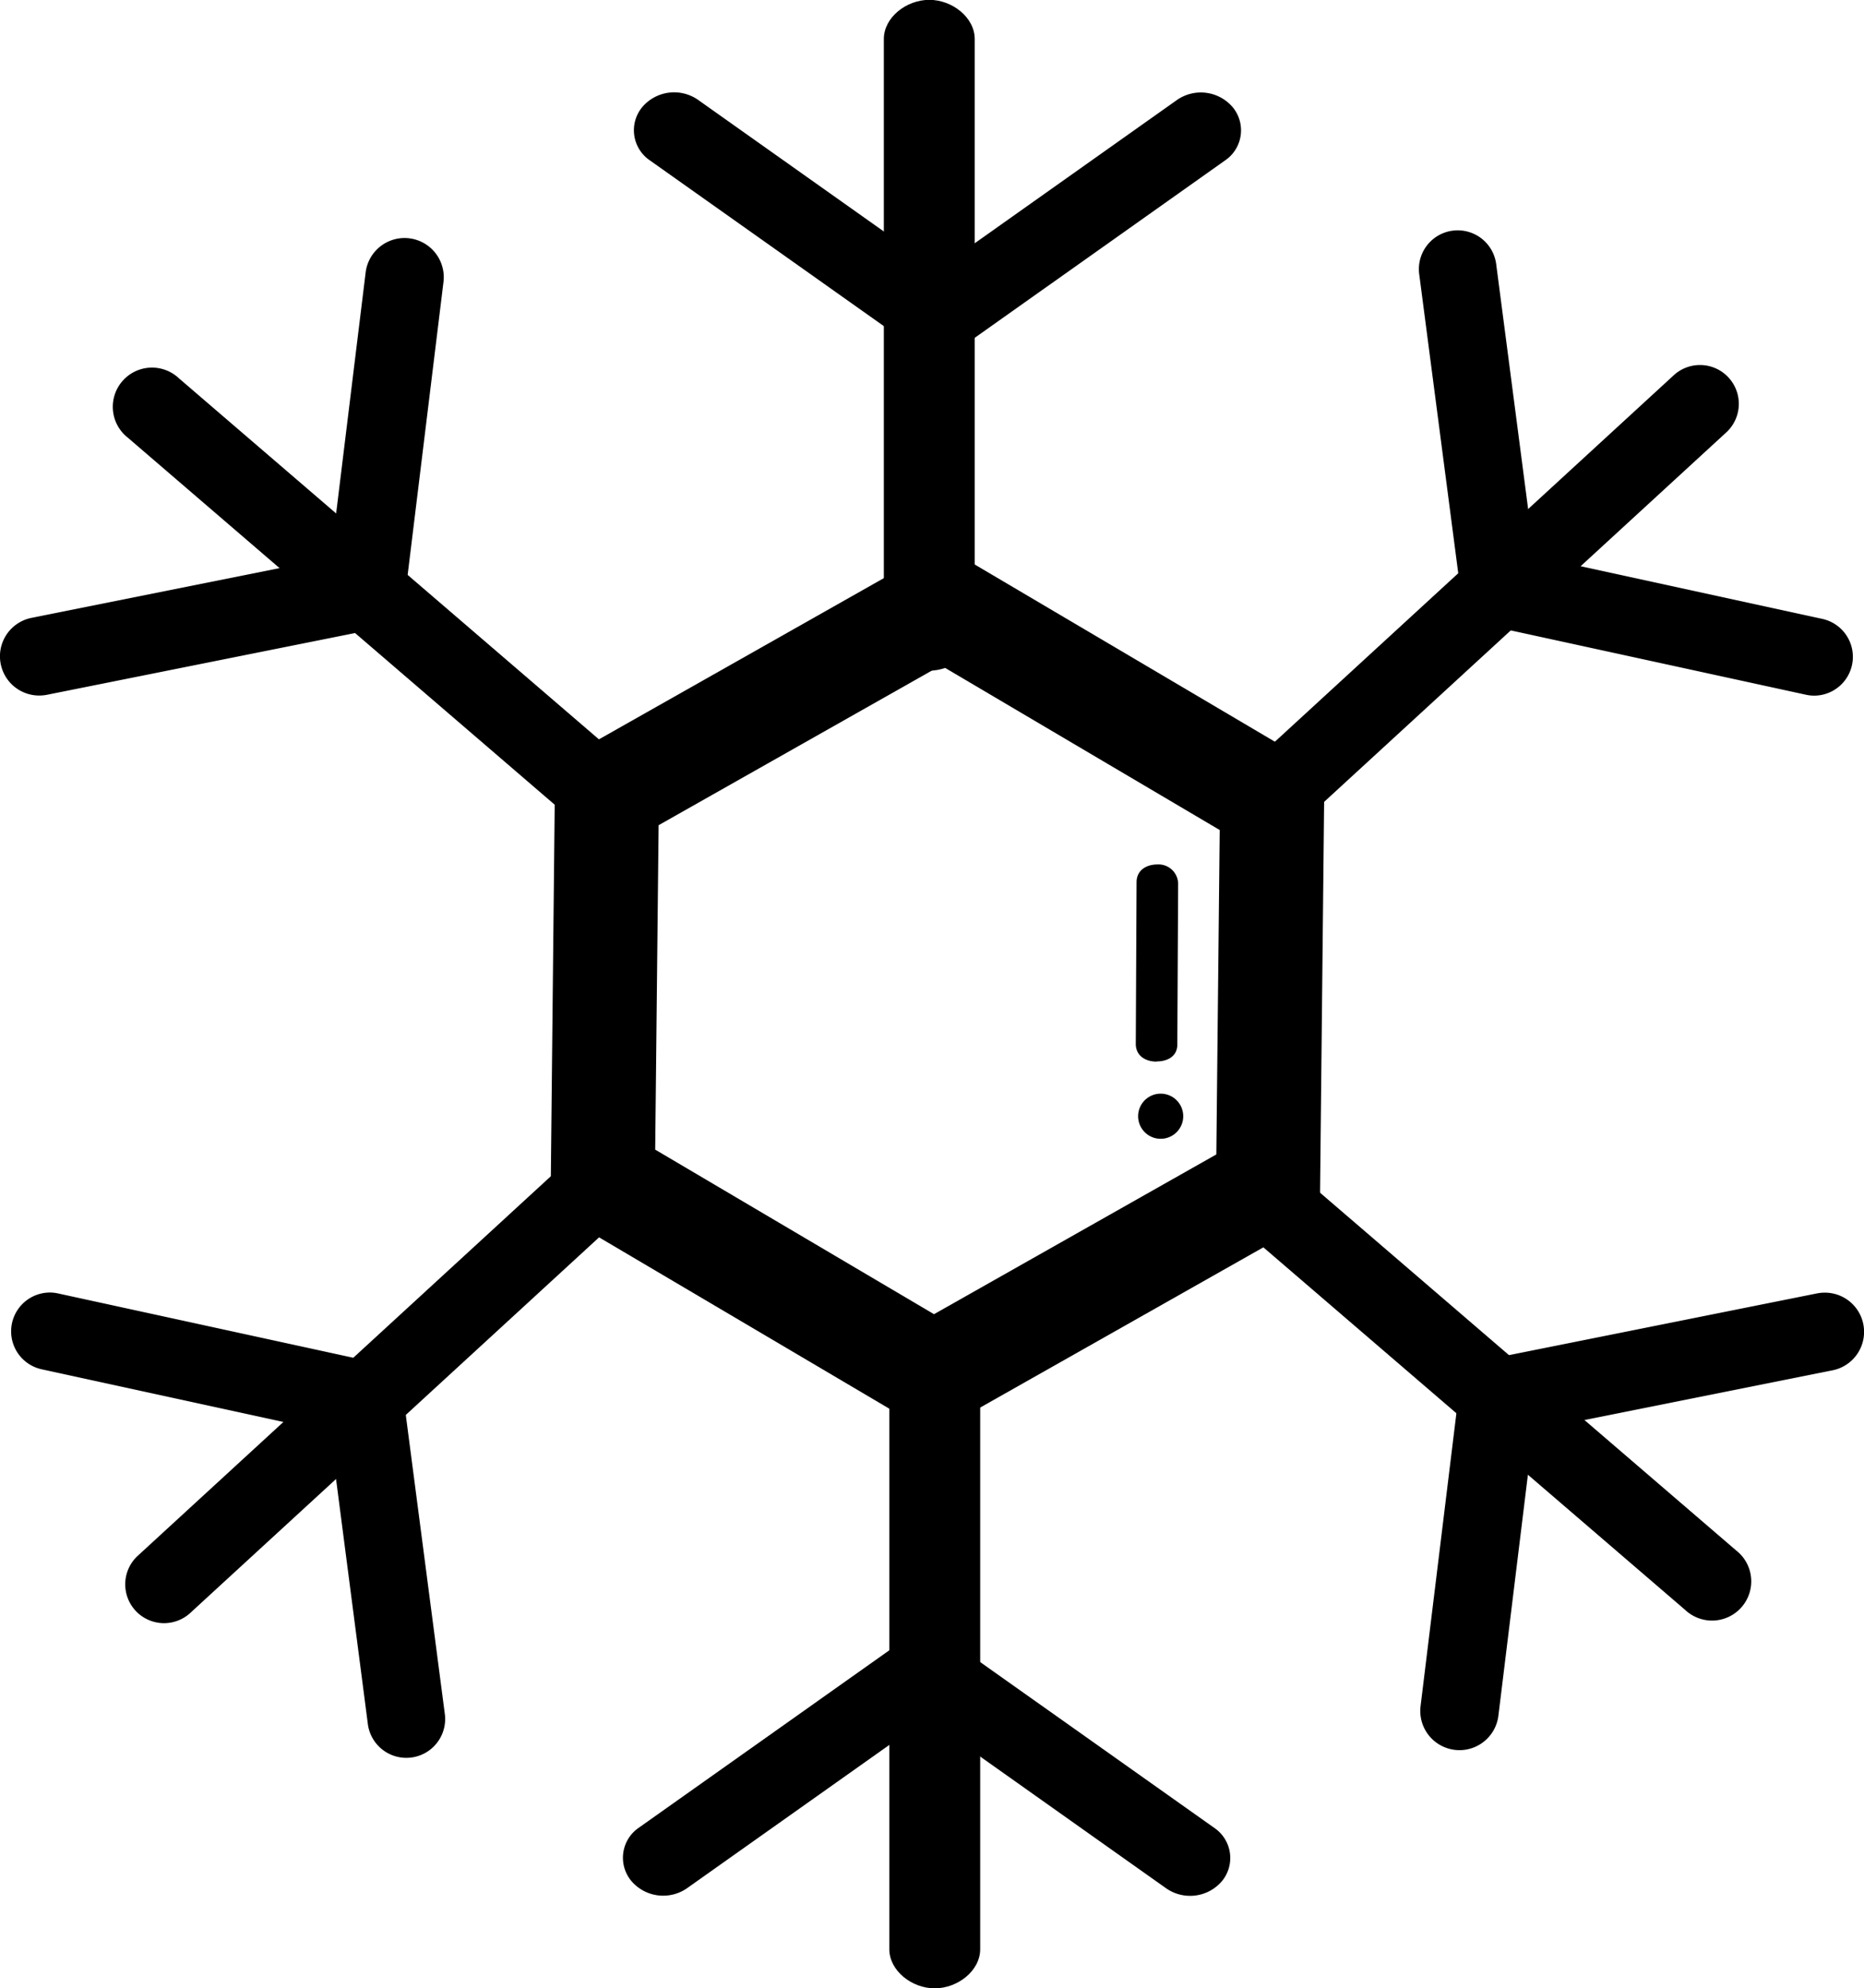 <svg xmlns="http://www.w3.org/2000/svg" viewBox="0 0 480.17 512.1">
    <defs>
        <linearGradient id="Gradient1">
            <stop class="stop1" offset="0%" />
            <stop class="stop2" offset="100%" />
        </linearGradient>
    </defs>
    <path
        d="M255.31,172.7c-5.92,0-11.72-4.52-11.72-10.1V10c0-5.57,5.8-10.09,11.72-10.09S267,4.47,267,10V162.6c0,5.58-5.79,10.1-11.72,10.1"
        transform="translate(-15.91 0.05)"
    />
    <path
        d="M257.4,91.33a10.71,10.71,0,0,1-6.21-2l-67.9-48.09a9.37,9.37,0,0,1-2-13.63,10.77,10.77,0,0,1,14.47-1.92l67.9,48.1a9.35,9.35,0,0,1,2.05,13.62,10.55,10.55,0,0,1-8.26,3.88"
        transform="translate(-15.91 0.05)"
    />
    <path
        d="M257.41,91.33a10.55,10.55,0,0,1-8.26-3.88,9.35,9.35,0,0,1,2-13.62l67.91-48.1a10.77,10.77,0,0,1,14.47,1.92,9.36,9.36,0,0,1-2.05,13.63L263.61,89.37a10.65,10.65,0,0,1-6.2,2"
        transform="translate(-15.91 0.05)"
    />
    <path
        d="M342.85,215.91a10,10,0,0,1-6.76-17.35L447.25,96.44a10,10,0,0,1,13.52,14.73L349.62,213.28a10,10,0,0,1-6.77,2.63"
        transform="translate(-15.91 0.05)"
    />
    <path
        d="M402.13,161.46a10,10,0,0,1-9.9-8.71L381.48,70.4a10,10,0,0,1,19.83-2.58l10.74,82.34a10,10,0,0,1-8.62,11.21,9.58,9.58,0,0,1-1.3.09"
        transform="translate(-15.91 0.05)"
    />
    <path
        d="M483.29,179.13a9.8,9.8,0,0,1-2.14-.23L400,161.22a10,10,0,0,1,4.25-19.53l81.14,17.68a10,10,0,0,1-2.11,19.76"
        transform="translate(-15.91 0.05)"
    />
    <path
        d="M172.77,216a10.07,10.07,0,0,1-6.59-2.44L48.87,112.71A10.1,10.1,0,1,1,62,97.39L179.36,198.26A10.1,10.1,0,0,1,172.77,216"
        transform="translate(-15.91 0.05)"
    />
    <path
        d="M110.21,162.22a10.07,10.07,0,0,1-10-11.33l9.89-80.76a10.1,10.1,0,1,1,20.05,2.46l-9.88,80.76a10.1,10.1,0,0,1-10,8.87"
        transform="translate(-15.91 0.05)"
    />
    <path
        d="M26,179.1a10.1,10.1,0,0,1-2-20l84.18-16.87a10.1,10.1,0,1,1,4,19.81L28,178.91a10.39,10.39,0,0,1-2,.19"
        transform="translate(-15.91 0.05)"
    />
    <path
        d="M184.69,296.06l71.82,42.39,72.73-41.15.87-83.56L258.3,171.35,185.57,212.5Zm71.54,73.36-98.51-58.15,1.19-114.5,99.67-56.39,98.51,58.15L355.9,313l-99.67,56.39Z"
        transform="translate(-15.91 0.05)"
    />
    <path
        d="M313.83,273.39h0c-3,0-5.36-1.63-5.34-4.59l.2-41.62c0-3,2.42-4.57,5.37-4.57h0a5.05,5.05,0,0,1,5.34,5L319.19,269c0,2.95-2.41,4.35-5.36,4.35"
        transform="translate(-15.91 0.05)"
    />
    <path
        d="M317.72,292.54a5.81,5.81,0,1,0-7.9-2.27,5.8,5.8,0,0,0,7.9,2.27"
        transform="translate(-15.91 0.05)"
    />
    <path
        d="M256.69,339.3c5.92,0,11.72,4.52,11.72,10.1V502c0,5.57-5.8,10.09-11.72,10.09S245,507.53,245,502V349.4c0-5.58,5.79-10.1,11.72-10.1"
        transform="translate(-15.91 0.05)"
    />
    <path
        d="M254.6,420.67a10.71,10.71,0,0,1,6.21,2l67.9,48.09a9.37,9.37,0,0,1,2.05,13.63,10.77,10.77,0,0,1-14.47,1.92l-67.9-48.1a9.35,9.35,0,0,1-2-13.62,10.55,10.55,0,0,1,8.26-3.88"
        transform="translate(-15.91 0.05)"
    />
    <path
        d="M254.59,420.67a10.55,10.55,0,0,1,8.26,3.88,9.35,9.35,0,0,1-2,13.62l-67.91,48.1a10.77,10.77,0,0,1-14.47-1.92,9.36,9.36,0,0,1,2-13.63l67.91-48.09a10.65,10.65,0,0,1,6.2-2"
        transform="translate(-15.91 0.05)"
    />
    <path
        d="M169.15,296.09a10,10,0,0,1,6.76,17.35L64.75,415.56a10,10,0,0,1-13.52-14.73L162.38,298.72a10,10,0,0,1,6.77-2.63"
        transform="translate(-15.91 0.05)"
    />
    <path
        d="M109.87,350.54a10,10,0,0,1,9.9,8.71l10.75,82.35a10,10,0,0,1-19.83,2.58L100,361.84a10,10,0,0,1,8.62-11.21,9.58,9.58,0,0,1,1.3-.09"
        transform="translate(-15.91 0.05)"
    />
    <path
        d="M28.71,332.87a9.8,9.8,0,0,1,2.14.23L112,350.78a10,10,0,1,1-4.25,19.53L26.6,352.63a10,10,0,0,1,2.11-19.76"
        transform="translate(-15.91 0.05)"
    />
    <path
        d="M339.23,296a10.07,10.07,0,0,1,6.59,2.44L463.13,399.29A10.1,10.1,0,1,1,450,414.61L332.64,313.74A10.1,10.1,0,0,1,339.23,296"
        transform="translate(-15.91 0.05)"
    />
    <path
        d="M401.79,349.78a10.07,10.07,0,0,1,10,11.33l-9.89,80.76a10.1,10.1,0,1,1-20.05-2.46l9.88-80.76a10.1,10.1,0,0,1,10-8.87"
        transform="translate(-15.91 0.05)"
    />
    <path
        d="M486,332.9a10.1,10.1,0,0,1,2,20l-84.18,16.87a10.1,10.1,0,1,1-4-19.81L484,333.09a10.39,10.39,0,0,1,2-.19"
        transform="translate(-15.91 0.05)"
    />
</svg>